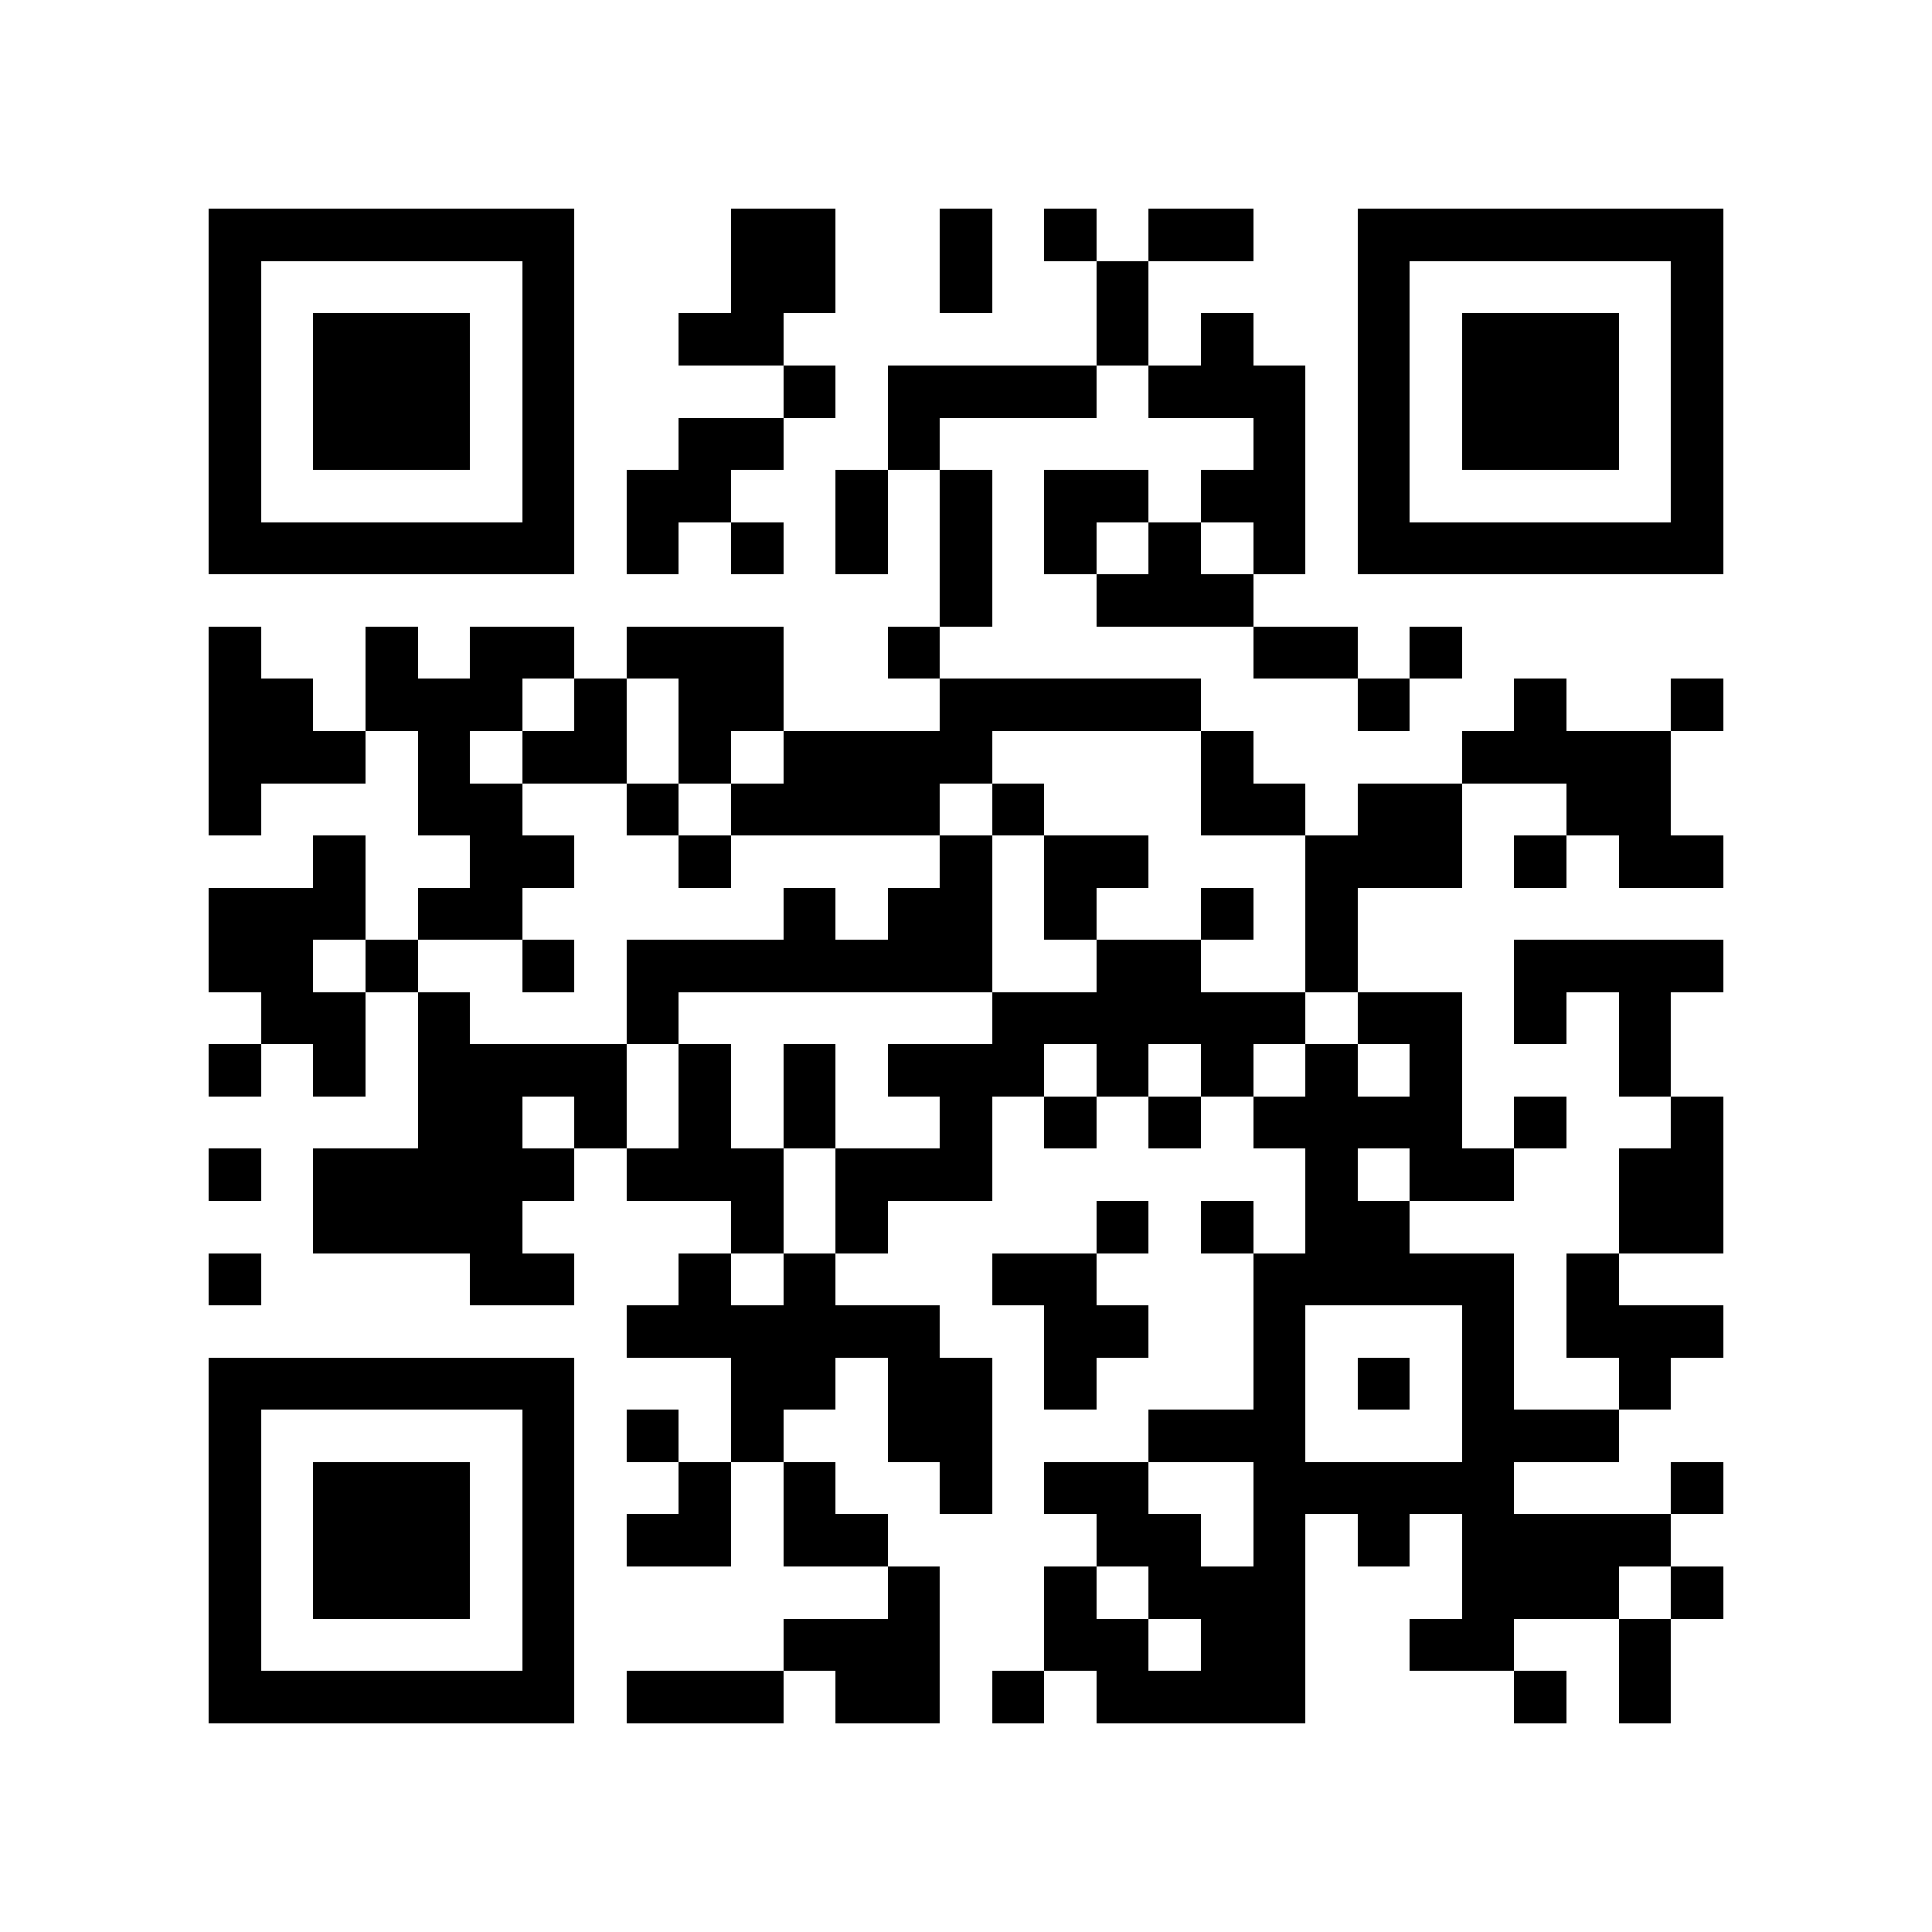<?xml version="1.0" encoding="utf-8"?><!DOCTYPE svg PUBLIC "-//W3C//DTD SVG 1.1//EN" "http://www.w3.org/Graphics/SVG/1.1/DTD/svg11.dtd"><svg xmlns="http://www.w3.org/2000/svg" viewBox="0 0 37 37" shape-rendering="crispEdges"><path fill="#ffffff" d="M0 0h37v37H0z"/><path stroke="#000000" d="M4 4.5h7m3 0h2m2 0h1m1 0h1m1 0h2m2 0h7M4 5.5h1m5 0h1m3 0h2m2 0h1m2 0h1m4 0h1m5 0h1M4 6.5h1m1 0h3m1 0h1m2 0h2m6 0h1m1 0h1m2 0h1m1 0h3m1 0h1M4 7.5h1m1 0h3m1 0h1m4 0h1m1 0h4m1 0h3m1 0h1m1 0h3m1 0h1M4 8.5h1m1 0h3m1 0h1m2 0h2m2 0h1m6 0h1m1 0h1m1 0h3m1 0h1M4 9.5h1m5 0h1m1 0h2m2 0h1m1 0h1m1 0h2m1 0h2m1 0h1m5 0h1M4 10.5h7m1 0h1m1 0h1m1 0h1m1 0h1m1 0h1m1 0h1m1 0h1m1 0h7M18 11.5h1m2 0h3M4 12.5h1m2 0h1m1 0h2m1 0h3m2 0h1m6 0h2m1 0h1M4 13.5h2m1 0h3m1 0h1m1 0h2m3 0h5m3 0h1m2 0h1m2 0h1M4 14.5h3m1 0h1m1 0h2m1 0h1m1 0h4m4 0h1m4 0h4M4 15.5h1m3 0h2m2 0h1m1 0h4m1 0h1m3 0h2m1 0h2m2 0h2M6 16.5h1m2 0h2m2 0h1m4 0h1m1 0h2m3 0h3m1 0h1m1 0h2M4 17.5h3m1 0h2m5 0h1m1 0h2m1 0h1m2 0h1m1 0h1M4 18.5h2m1 0h1m2 0h1m1 0h7m2 0h2m2 0h1m3 0h4M5 19.5h2m1 0h1m3 0h1m6 0h6m1 0h2m1 0h1m1 0h1M4 20.5h1m1 0h1m1 0h4m1 0h1m1 0h1m1 0h3m1 0h1m1 0h1m1 0h1m1 0h1m3 0h1M8 21.5h2m1 0h1m1 0h1m1 0h1m2 0h1m1 0h1m1 0h1m1 0h4m1 0h1m2 0h1M4 22.5h1m1 0h5m1 0h3m1 0h3m6 0h1m1 0h2m2 0h2M6 23.5h4m4 0h1m1 0h1m4 0h1m1 0h1m1 0h2m4 0h2M4 24.5h1m4 0h2m2 0h1m1 0h1m3 0h2m3 0h5m1 0h1M12 25.5h6m2 0h2m2 0h1m3 0h1m1 0h3M4 26.5h7m3 0h2m1 0h2m1 0h1m3 0h1m1 0h1m1 0h1m2 0h1M4 27.5h1m5 0h1m1 0h1m1 0h1m2 0h2m3 0h3m3 0h3M4 28.5h1m1 0h3m1 0h1m2 0h1m1 0h1m2 0h1m1 0h2m2 0h5m3 0h1M4 29.5h1m1 0h3m1 0h1m1 0h2m1 0h2m4 0h2m1 0h1m1 0h1m1 0h4M4 30.5h1m1 0h3m1 0h1m6 0h1m2 0h1m1 0h3m3 0h3m1 0h1M4 31.5h1m5 0h1m4 0h3m2 0h2m1 0h2m2 0h2m2 0h1M4 32.5h7m1 0h3m1 0h2m1 0h1m1 0h4m4 0h1m1 0h1"/></svg>
